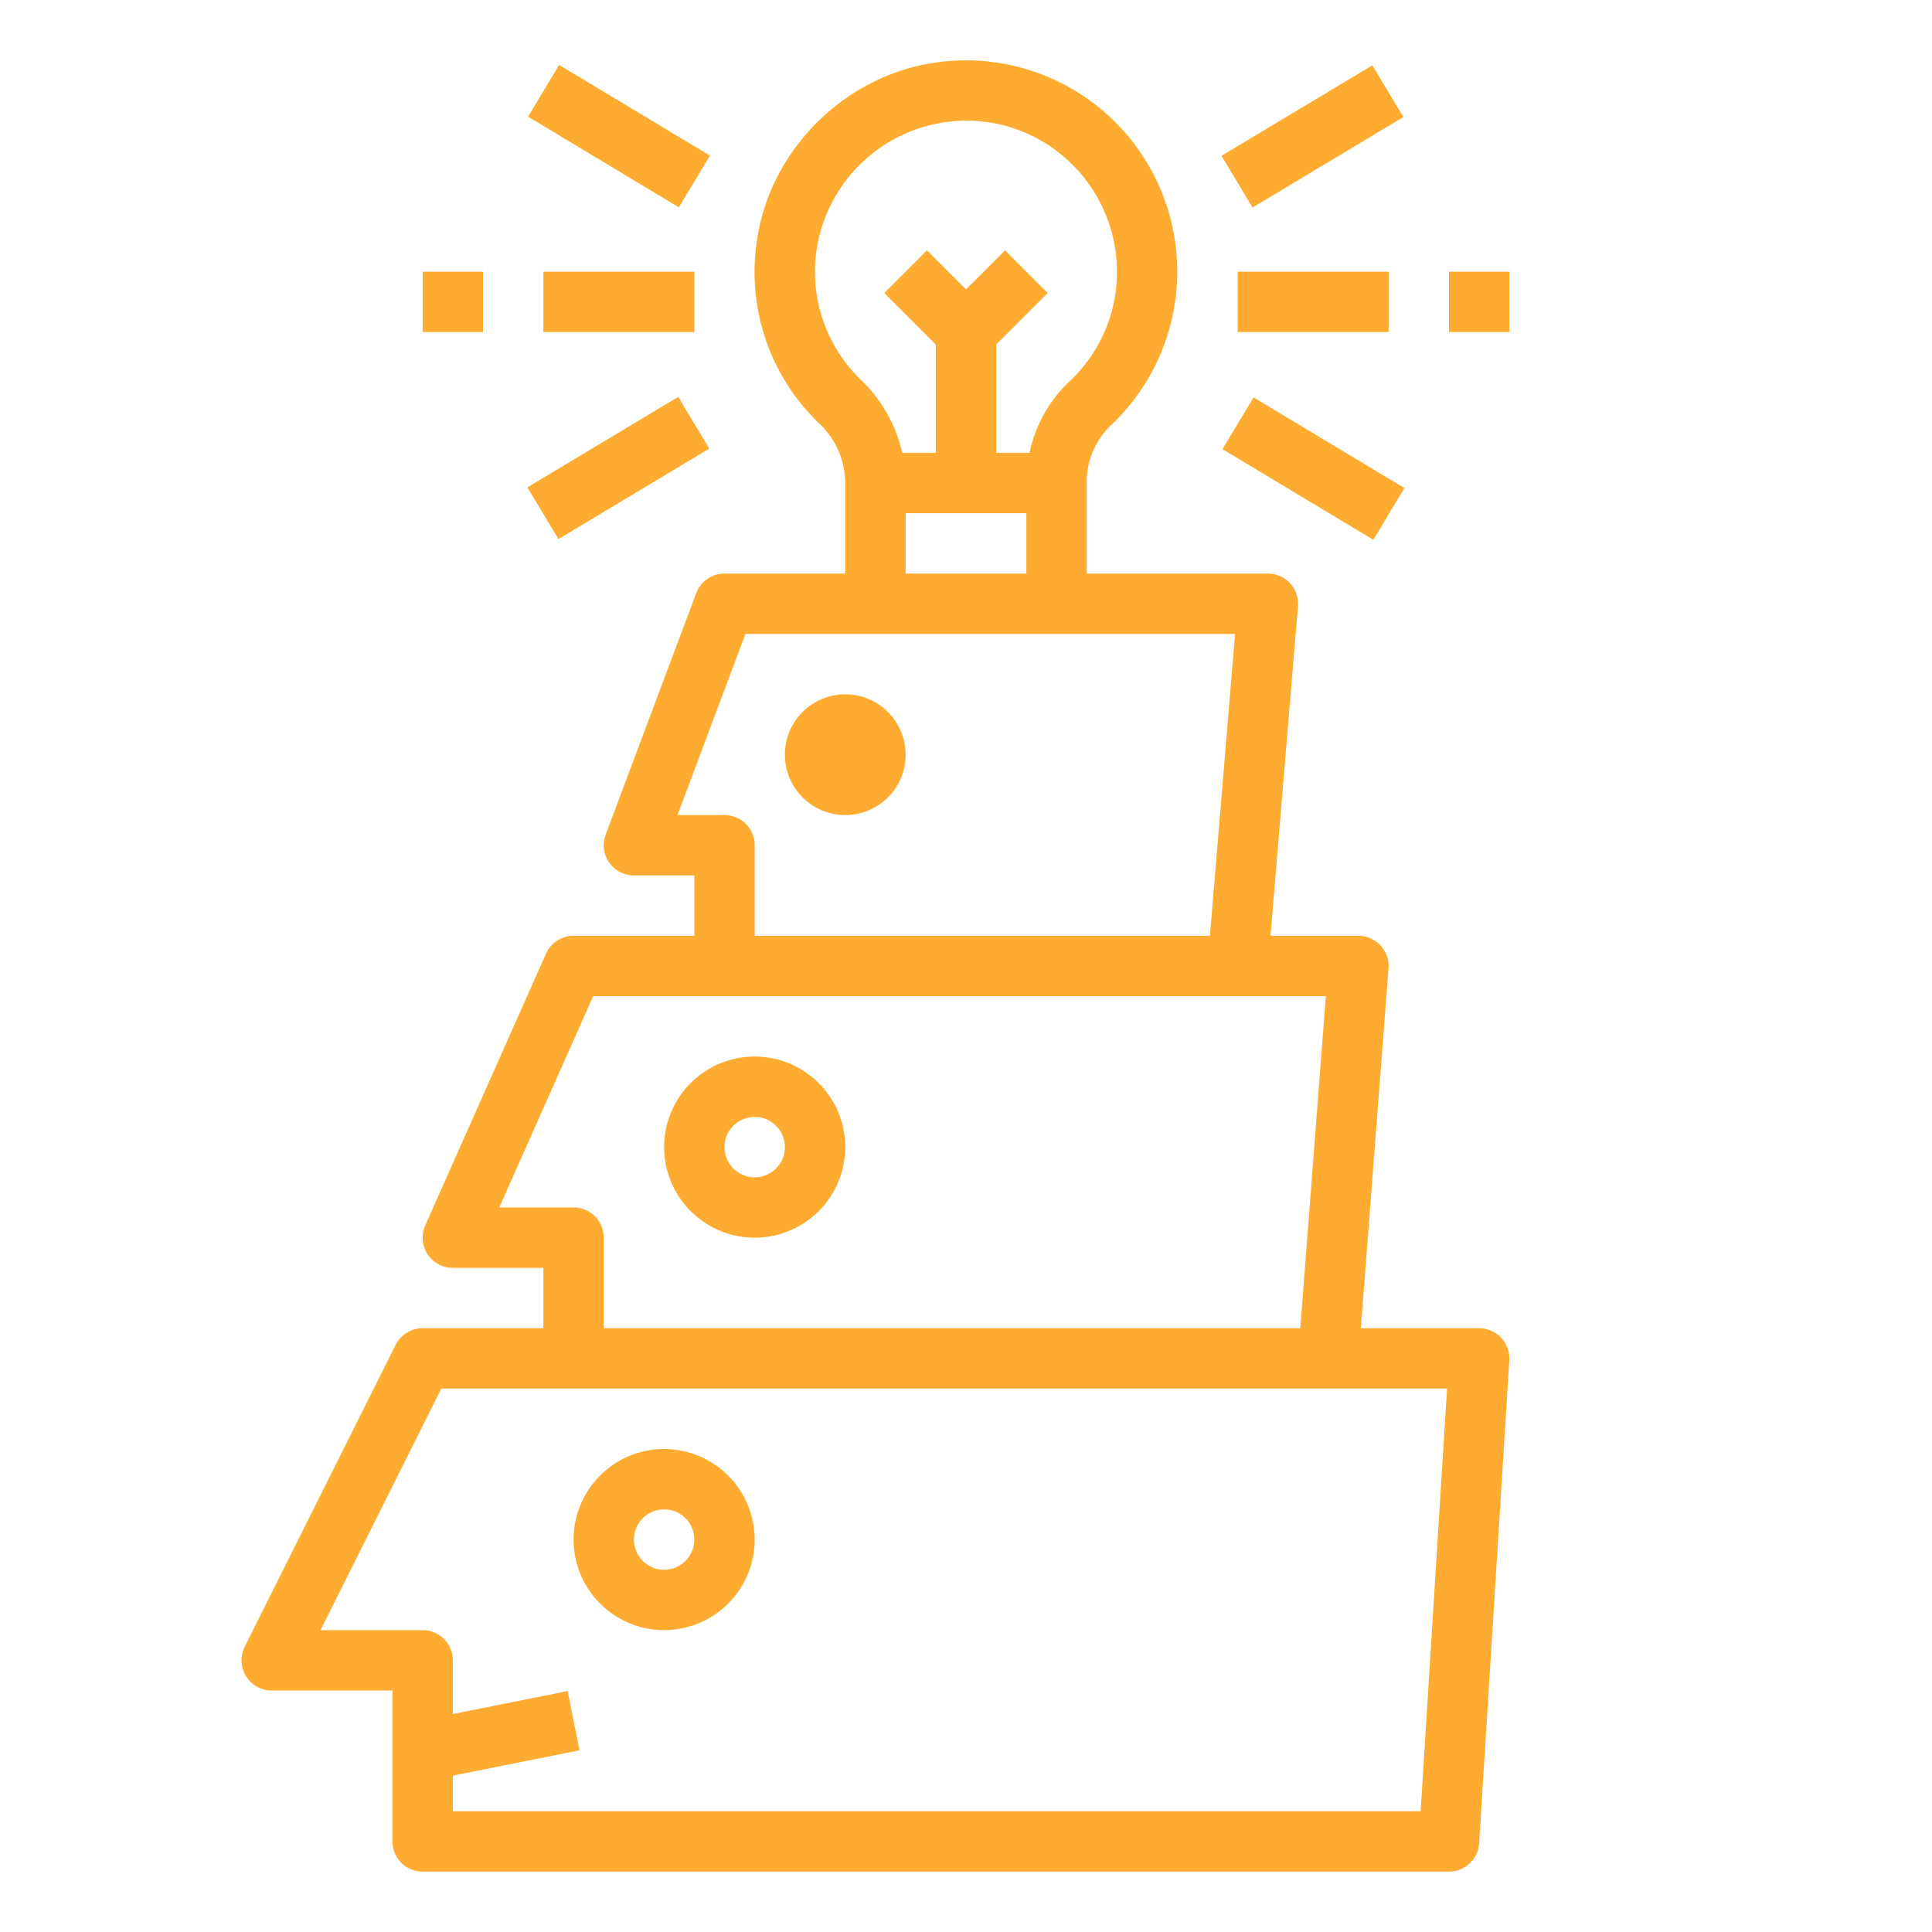 <?xml version="1.0" encoding="UTF-8" standalone="no"?>
<svg
   xmlns:dc="http://purl.org/dc/elements/1.1/"
   xmlns:cc="http://creativecommons.org/ns#"
   xmlns:rdf="http://www.w3.org/1999/02/22-rdf-syntax-ns#"
   xmlns:svg="http://www.w3.org/2000/svg"
   xmlns="http://www.w3.org/2000/svg"
   xmlns:sodipodi="http://sodipodi.sourceforge.net/DTD/sodipodi-0.dtd"
   xmlns:inkscape="http://www.inkscape.org/namespaces/inkscape"
   height="512"
   viewBox="0 0 512 512"
   width="512"
   version="1.1"
   id="svg27"
   sodipodi:docname="specification.svg"
   inkscape:version="0.92.5 (2060ec1f9f, 2020-04-08)">
  <defs
     id="defs31" />
  <sodipodi:namedview
     pagecolor="#ffffff"
     bordercolor="#666666"
     borderopacity="1"
     objecttolerance="10"
     gridtolerance="10"
     guidetolerance="10"
     inkscape:pageopacity="0"
     inkscape:pageshadow="2"
     inkscape:window-width="694"
     inkscape:window-height="508"
     id="namedview29"
     showgrid="false"
     inkscape:zoom="0.4609375"
     inkscape:cx="256"
     inkscape:cy="256"
     inkscape:window-x="0"
     inkscape:window-y="0"
     inkscape:window-maximized="0"
     inkscape:current-layer="svg27" />
  <g
     id="Outline"
     style="fill:#feac31;fill-opacity:1">
    <path
       d="m156 12.676h16v46.648h-16z"
       transform="matrix(.515 -.857 .857 .515 48.733 158.088)"
       id="path2"
       style="fill:#feac31;fill-opacity:1" />
    <path
       d="m140.676 116h46.648v16h-46.648z"
       transform="matrix(.857 -.514 .514 .857 -40.426 102.048)"
       id="path4"
       style="fill:#feac31;fill-opacity:1" />
    <path
       d="m144 72h40v16h-40z"
       id="path6"
       style="fill:#feac31;fill-opacity:1" />
    <path
       d="m112 72h16v16h-16z"
       id="path8"
       style="fill:#feac31;fill-opacity:1" />
    <path
       d="m324.676 28h46.648v16h-46.648z"
       transform="matrix(.857 -.514 .514 .857 31.071 184.175)"
       id="path10"
       style="fill:#feac31;fill-opacity:1" />
    <path
       d="m340 100.676h16v46.648h-16z"
       transform="matrix(.515 -.857 .857 .515 62.587 358.562)"
       id="path12"
       style="fill:#feac31;fill-opacity:1" />
    <path
       d="m328 72h40v16h-40z"
       id="path14"
       style="fill:#feac31;fill-opacity:1" />
    <path
       d="m384 72h16v16h-16z"
       id="path16"
       style="fill:#feac31;fill-opacity:1" />
    <circle
       cx="224"
       cy="200"
       r="16"
       id="circle18"
       style="fill:#feac31;fill-opacity:1" />
    <path
       d="m200 328a24 24 0 1 0 -24-24 24.027 24.027 0 0 0 24 24zm0-32a8 8 0 1 1 -8 8 8.008 8.008 0 0 1 8-8z"
       id="path20"
       style="fill:#feac31;fill-opacity:1" />
    <path
       d="m176 384a24 24 0 1 0 24 24 24.027 24.027 0 0 0 -24-24zm0 32a8 8 0 1 1 8-8 8.008 8.008 0 0 1 -8 8z"
       id="path22"
       style="fill:#feac31;fill-opacity:1" />
    <path
       d="m392 352h-31.36l7.337-95.383a8 8 0 0 0 -7.977-8.617h-23.3l7.278-87.336a8.005 8.005 0 0 0 -7.978-8.664h-48v-24a20.7 20.7 0 0 1 6.27-15.164 55.986 55.986 0 0 0 -45.012-96.436c-24.379 2.86-44.8 22.493-48.563 46.672a55.549 55.549 0 0 0 16.438 49.188 21.784 21.784 0 0 1 6.867 15.74v24h-32a8.005 8.005 0 0 0 -7.492 5.188l-24 64a8.006 8.006 0 0 0 7.492 10.812h16v16h-32a7.993 7.993 0 0 0 -7.309 4.75l-32 72a8 8 0 0 0 7.309 11.25h24v16h-32a8 8 0 0 0 -7.156 4.422l-40 80a8 8 0 0 0 7.156 11.578h32v40a8 8 0 0 0 8 8h272a8 8 0 0 0 7.984-7.5l8-128a8 8 0 0 0 -7.984-8.5zm-175.492-286.469a40.289 40.289 0 0 1 34.617-33.242 39.662 39.662 0 0 1 31.449 9.811 40.069 40.069 0 0 1 13.426 29.9 39.541 39.541 0 0 1 -12.664 29.148 36.088 36.088 0 0 0 -10.496 18.852h-8.84v-28.688l13.656-13.656-11.312-11.312-10.344 10.344-10.344-10.344-11.312 11.312 13.656 13.656v28.688h-8.891a38.628 38.628 0 0 0 -10.875-19.266 39.727 39.727 0 0 1 -11.726-35.203zm23.492 70.469h32v16h-32zm-48 80h-12.457l18-48h129.762l-6.664 80h-120.641v-24a8 8 0 0 0 -8-8zm-40 104h-19.691l24.89-56h194.16l-6.769 88h-184.59v-24a8 8 0 0 0 -8-8zm224.484 160h-256.484v-9.442l33.57-6.714-3.14-15.688-30.43 6.086v-14.242a8 8 0 0 0 -8-8h-27.055l32-64h266.539z"
       id="path24"
       style="fill:#feac31;fill-opacity:1" />
  </g>
</svg>
